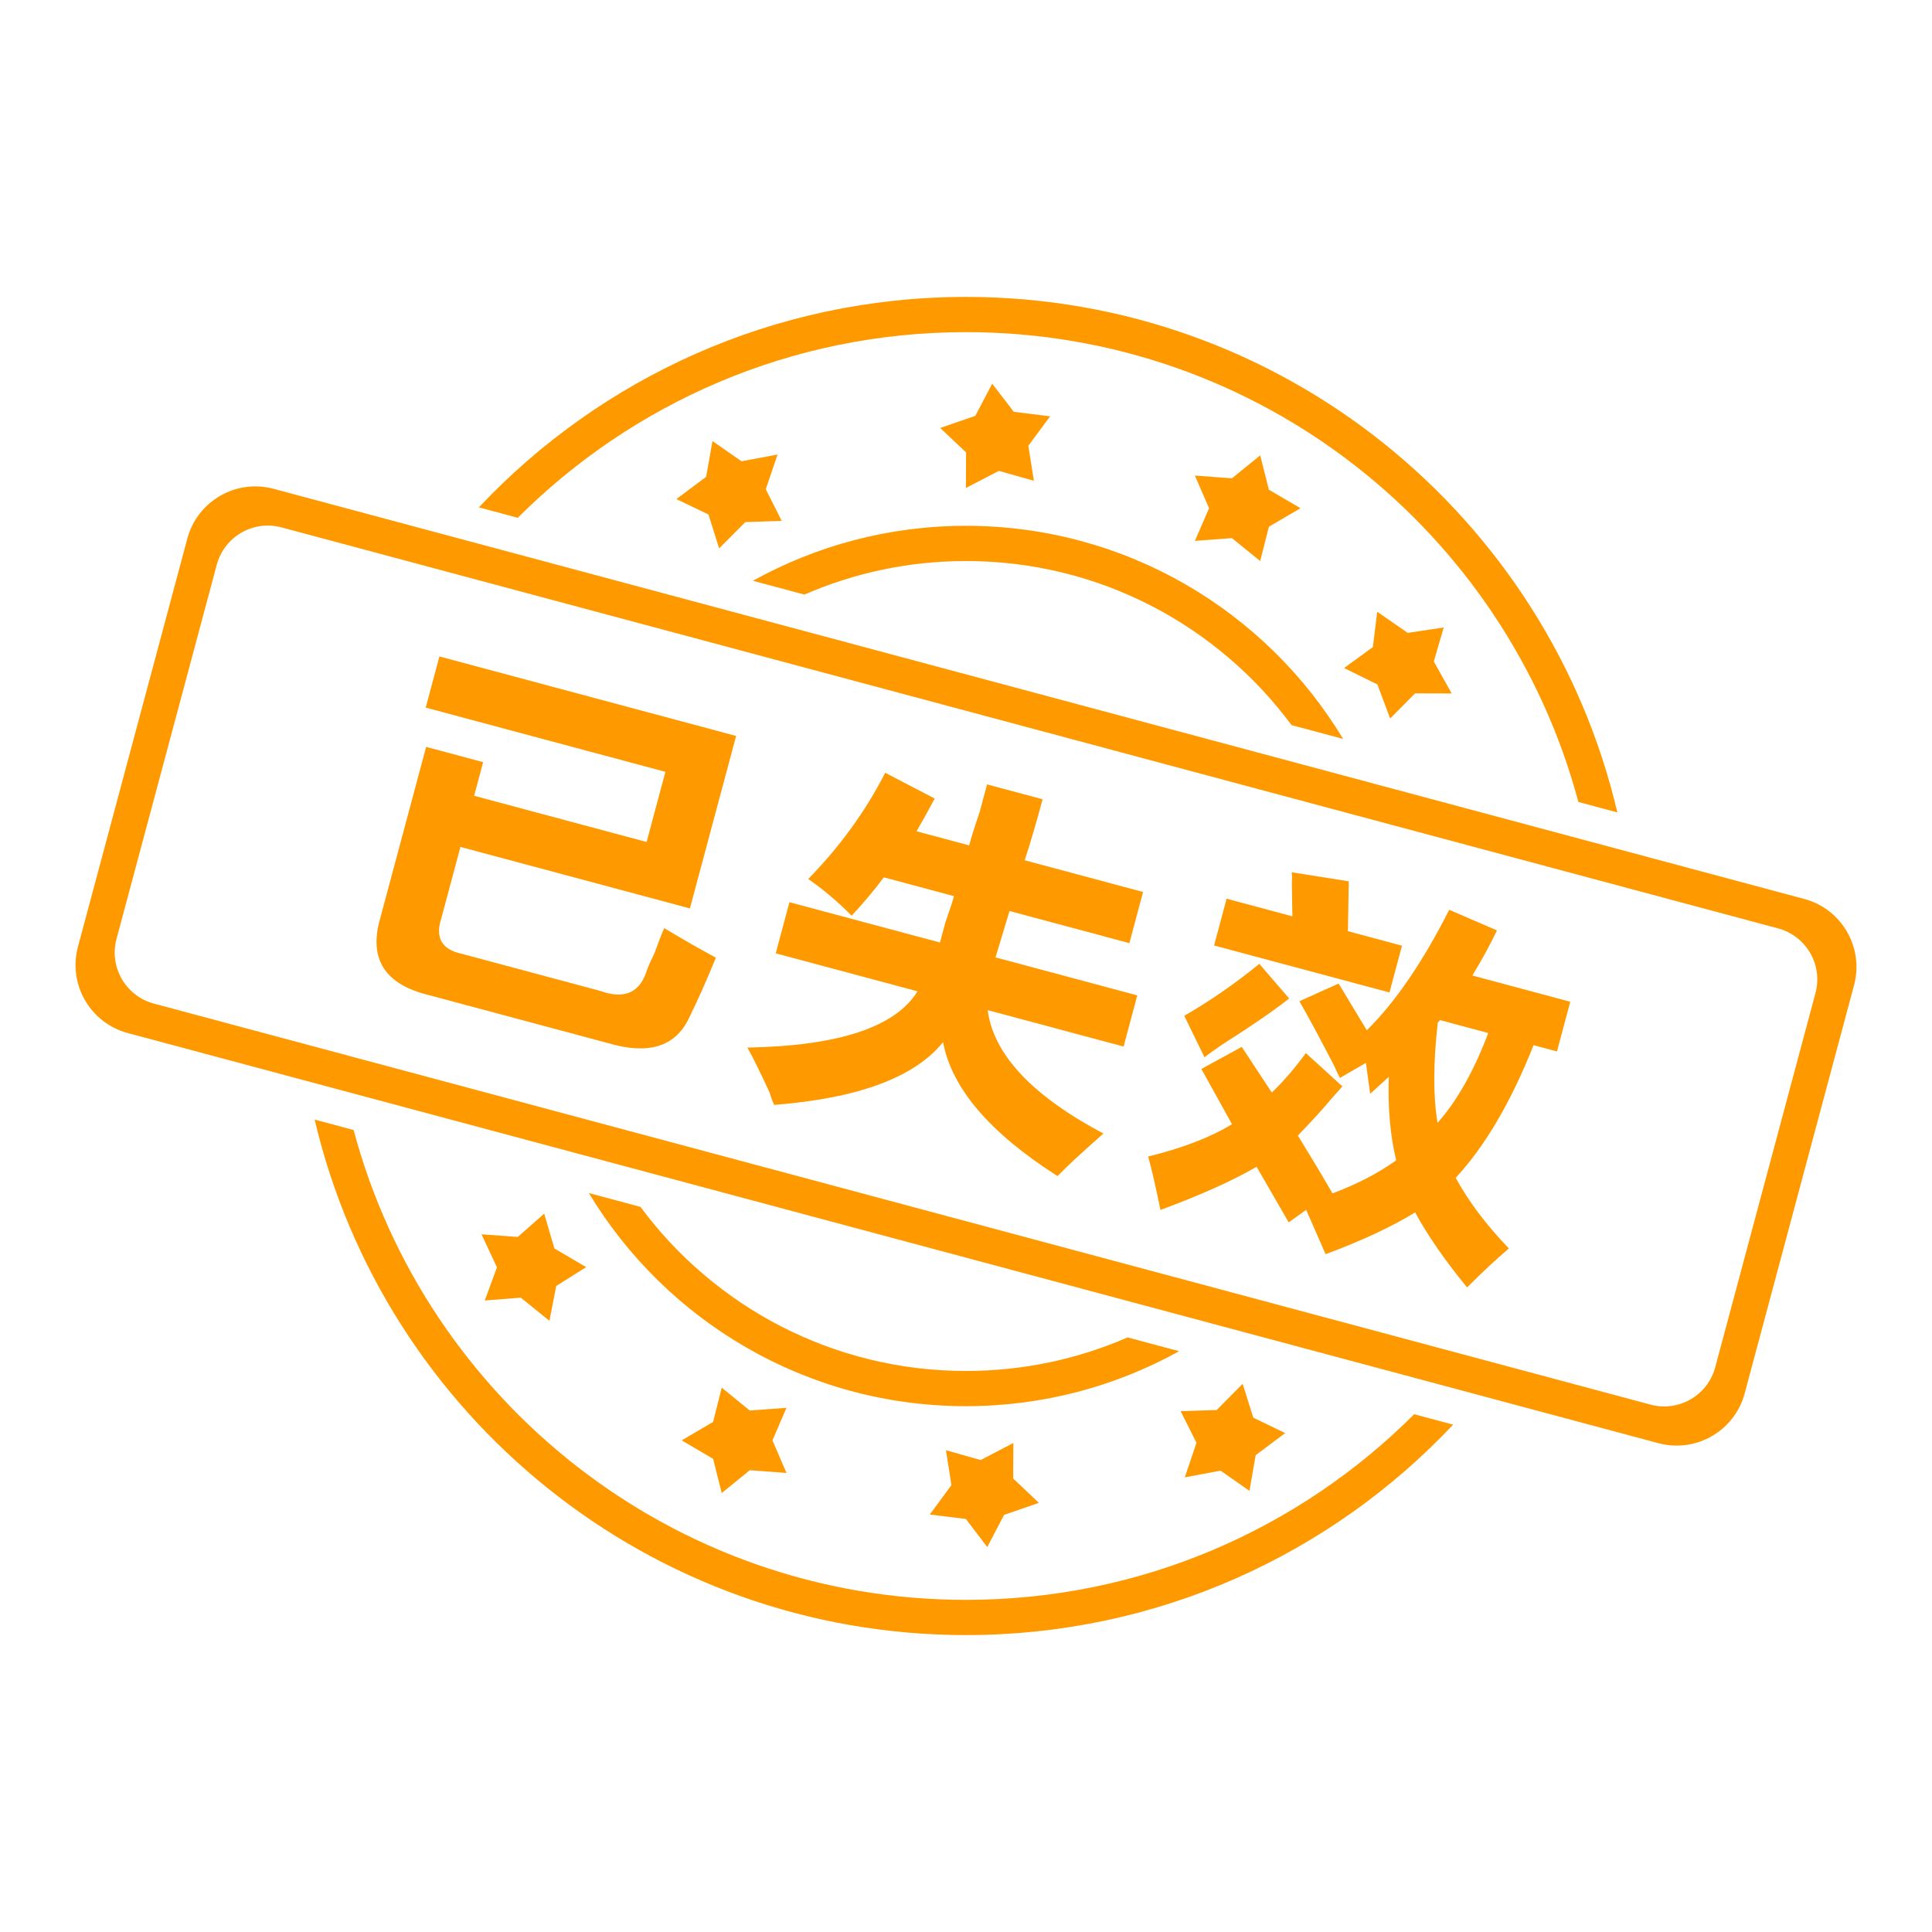 <?xml version="1.0" standalone="no"?><!DOCTYPE svg PUBLIC "-//W3C//DTD SVG 1.1//EN" "http://www.w3.org/Graphics/SVG/1.1/DTD/svg11.dtd"><svg class="icon" width="200px" height="200.00px" viewBox="0 0 1024 1024" version="1.1" xmlns="http://www.w3.org/2000/svg"><path d="M227.155 527.393c-23.375-5.718-31.908-19.343-25.575-40.893l24.286-90.635 30.212 8.095-4.775 17.817 91.411 24.494 9.964-37.184-127.044-34.042 7.265-27.114 157.257 42.137-24.494 91.41-121.623-32.588-10.171 37.959c-3.29 10.197 0.299 16.413 10.775 18.662l73.593 19.718c12.116 4.363 20.138 1.245 24.086-9.32 0.552-2.059 2.029-5.541 4.455-10.431 2.169-6.061 3.936-10.57 5.285-13.529 10.015 6.005 19.126 11.223 27.362 15.634-4.87 11.98-9.732 22.858-14.557 32.631-7.249 14.664-21.394 18.891-42.427 12.709L227.155 527.393z" fill="#ff9900" /><path d="M451.372 485.347c-7.406-7.511-15.072-14.002-23.018-19.452 16.752-17.098 30.369-35.868 40.829-56.313l26.226 13.669c-3.348 6.303-6.558 12.085-9.629 17.347l27.888 7.472c1.106-4.127 2.952-10.003 5.549-17.61 1.797-6.706 3.113-11.619 3.944-14.718l29.437 7.888c-3.461 12.915-6.632 23.689-9.492 32.328l62.748 16.814-7.265 27.112-63.523-17.021-7.418 24.582 75.143 20.134-7.265 27.112-72.043-19.304c3.1 23.534 23.555 45.336 61.346 65.424-11.588 10.181-19.684 17.689-24.307 22.548-35.933-22.913-56.157-46.598-60.67-71.055-14.971 18.692-44.798 29.782-89.466 33.318-0.761-1.32-1.562-3.467-2.419-6.459-5.256-11.372-9.213-19.361-11.853-23.934 48.388-0.865 78.45-10.803 90.184-29.804l-75.143-20.134 7.265-27.114 79.79 21.38c0.552-2.058 1.521-5.676 2.905-10.845 2.169-6.061 3.682-10.638 4.512-13.737l-37.184-9.963C463.27 471.929 457.574 478.706 451.372 485.347z" fill="#ff9900" /><path d="M710.203 571.307c-0.765-1.309-1.831-3.527-3.196-6.669-7.664-14.78-13.761-26.106-18.298-33.963l20.778-9.378 14.952 24.764c15.028-14.785 29.594-36.076 43.679-63.852l25.301 10.93c-3.765 7.854-8.118 15.819-13.047 23.903l51.903 13.908-7.057 26.338-12.395-3.321c-11.922 30.017-25.676 53.459-41.257 70.312 6.666 12.307 16.05 24.785 28.162 37.437-6.445 5.46-13.829 12.343-22.135 20.638-11.695-14.214-20.871-27.466-27.539-39.76-12.585 7.694-28.405 15.078-47.452 22.157l-10.303-23.518-9.256 6.654-17.013-29.468c-13.103 7.557-30.093 15.186-50.965 22.877-2.644-12.891-4.81-22.332-6.528-28.318 18.354-4.489 33.17-10.21 44.448-17.151l-16.237-29.26 21.402-11.7 15.932 24.196c5.926-5.601 11.946-12.574 18.056-20.901l19.352 17.639c-1.596 1.791-3.569 4.026-5.948 6.71-4.115 4.995-9.993 11.436-17.64 19.351 6.941 11.279 13.053 21.491 18.355 30.657 12.921-4.839 24.162-10.676 33.756-17.524-3.155-13.014-4.47-27.766-3.925-44.226l-9.877 8.976-2.254-16.38L710.203 571.307zM638.407 560.372l-10.719-21.969c13.751-7.94 27.005-17.116 39.76-27.539l15.838 18.358c-8.412 6.606-20.291 14.774-35.623 24.496C643.596 556.508 640.509 558.729 638.407 560.372zM643.49 501.123l6.642-24.79 34.859 9.341c-0.074-3.885-0.17-9.723-0.289-17.513 0.171-2.718 0.133-4.661-0.096-5.838l30.267 4.789-0.446 26.45 28.663 7.68-6.642 24.79L643.49 501.123zM761.939 595.132c10.302-11.627 19.262-27.493 26.869-47.6l-25.563-6.849-1.19 1.342C759.617 563.517 759.572 581.213 761.939 595.132z" fill="#ff9900" /><path d="M512 297.357c70.72 0 133.443 34.206 172.548 86.969l27.357 7.33c-40.839-67.694-115.083-112.964-199.905-112.964-40.98 0-79.483 10.579-112.953 29.135l27.305 7.317C452.591 303.712 481.552 297.357 512 297.357zM652.945 285.217l14.98 12.142 4.617-18.197 16.768-9.799-16.768-9.799-4.617-18.197-14.98 12.144-19.626-1.45 7.512 17.304-7.512 17.302L652.945 285.217zM393.038 244.492l-15.411-10.724-3.364 18.987-15.775 11.763 17.012 8.153 5.657 17.995 13.879-13.952 19.273-0.641-8.434-16.774 6.252-18.392L393.038 244.492zM537.309 218.258l-11.421-14.901-8.977 17.067-18.603 6.411 13.728 12.937-0.077 18.865 17.461-9.073 18.557 5.246-2.936-18.543 11.546-15.619L537.309 218.258zM746.131 335.441l-16.181-11.2-2.301 18.724-15.247 11.102 17.649 8.703 6.755 18.063 13.205-13.343 19.424 0.059-9.485-16.951 5.249-18.027L746.131 335.441zM956.289 476.465 145.002 259.079c-19.914-5.334-40.381 6.484-45.719 26.397L41.316 501.818c-5.334 19.914 6.483 40.383 26.395 45.719l811.286 217.382c19.914 5.337 40.383-6.481 45.719-26.395l57.966-216.342C988.021 502.268 976.202 481.799 956.289 476.465zM962.239 526.366l-53.136 198.313c-4.003 14.935-19.355 23.799-34.289 19.798L81.556 531.925c-14.935-4.003-23.797-19.355-19.798-34.289l53.14-198.317c4-14.935 19.353-23.797 34.289-19.796l793.256 212.552C957.379 496.077 966.243 511.431 962.239 526.366zM512 176.038c155.48 0 286.267 105.625 324.58 249.026l20.653 5.534c-36.788-156.619-177.391-273.224-345.233-273.224-101.769 0-193.521 42.872-258.192 111.537l20.633 5.529C335.237 213.642 419.227 176.038 512 176.038zM597.649 708.855c-26.24 11.432-55.2 17.786-85.649 17.786-70.719 0-133.443-34.206-172.549-86.971l-27.358-7.331c40.839 67.695 115.083 112.966 199.907 112.966 40.98 0 79.484-10.579 112.954-29.135L597.649 708.855zM397.396 747.608l-14.86-12.115-4.578 18.157-16.634 9.775 16.634 9.777 4.578 18.155 14.86-12.113 19.463 1.445-7.451-17.263 7.451-17.263L397.396 747.608zM511.942 805.096l11.328 14.869 8.905-17.028 18.451-6.395-13.617-12.907 0.079-18.82-17.318 9.05-18.407-5.235 2.911 18.5-11.451 15.583L511.942 805.096zM276.004 687.78l15.219 12.282 3.595-18.473 15.868-9.981-16.847-9.897-5.412-18.448-14.006 12.354-19.216-1.42 8.19 17.533-6.463 17.569L276.004 687.78zM512 847.962c-155.479 0-286.268-105.626-324.58-249.027l-20.653-5.534c36.787 156.619 177.391 273.226 345.234 273.226 101.769 0 193.522-42.872 258.193-111.537l-20.632-5.528C688.764 810.358 604.774 847.962 512 847.962zM646.924 779.476l15.313 10.715 3.302-18.929 15.635-11.705-16.899-8.153-5.652-17.952-13.746 13.892-19.126 0.612 8.401 16.736-6.166 18.328L646.924 779.476z" fill="#ff9900" /></svg>